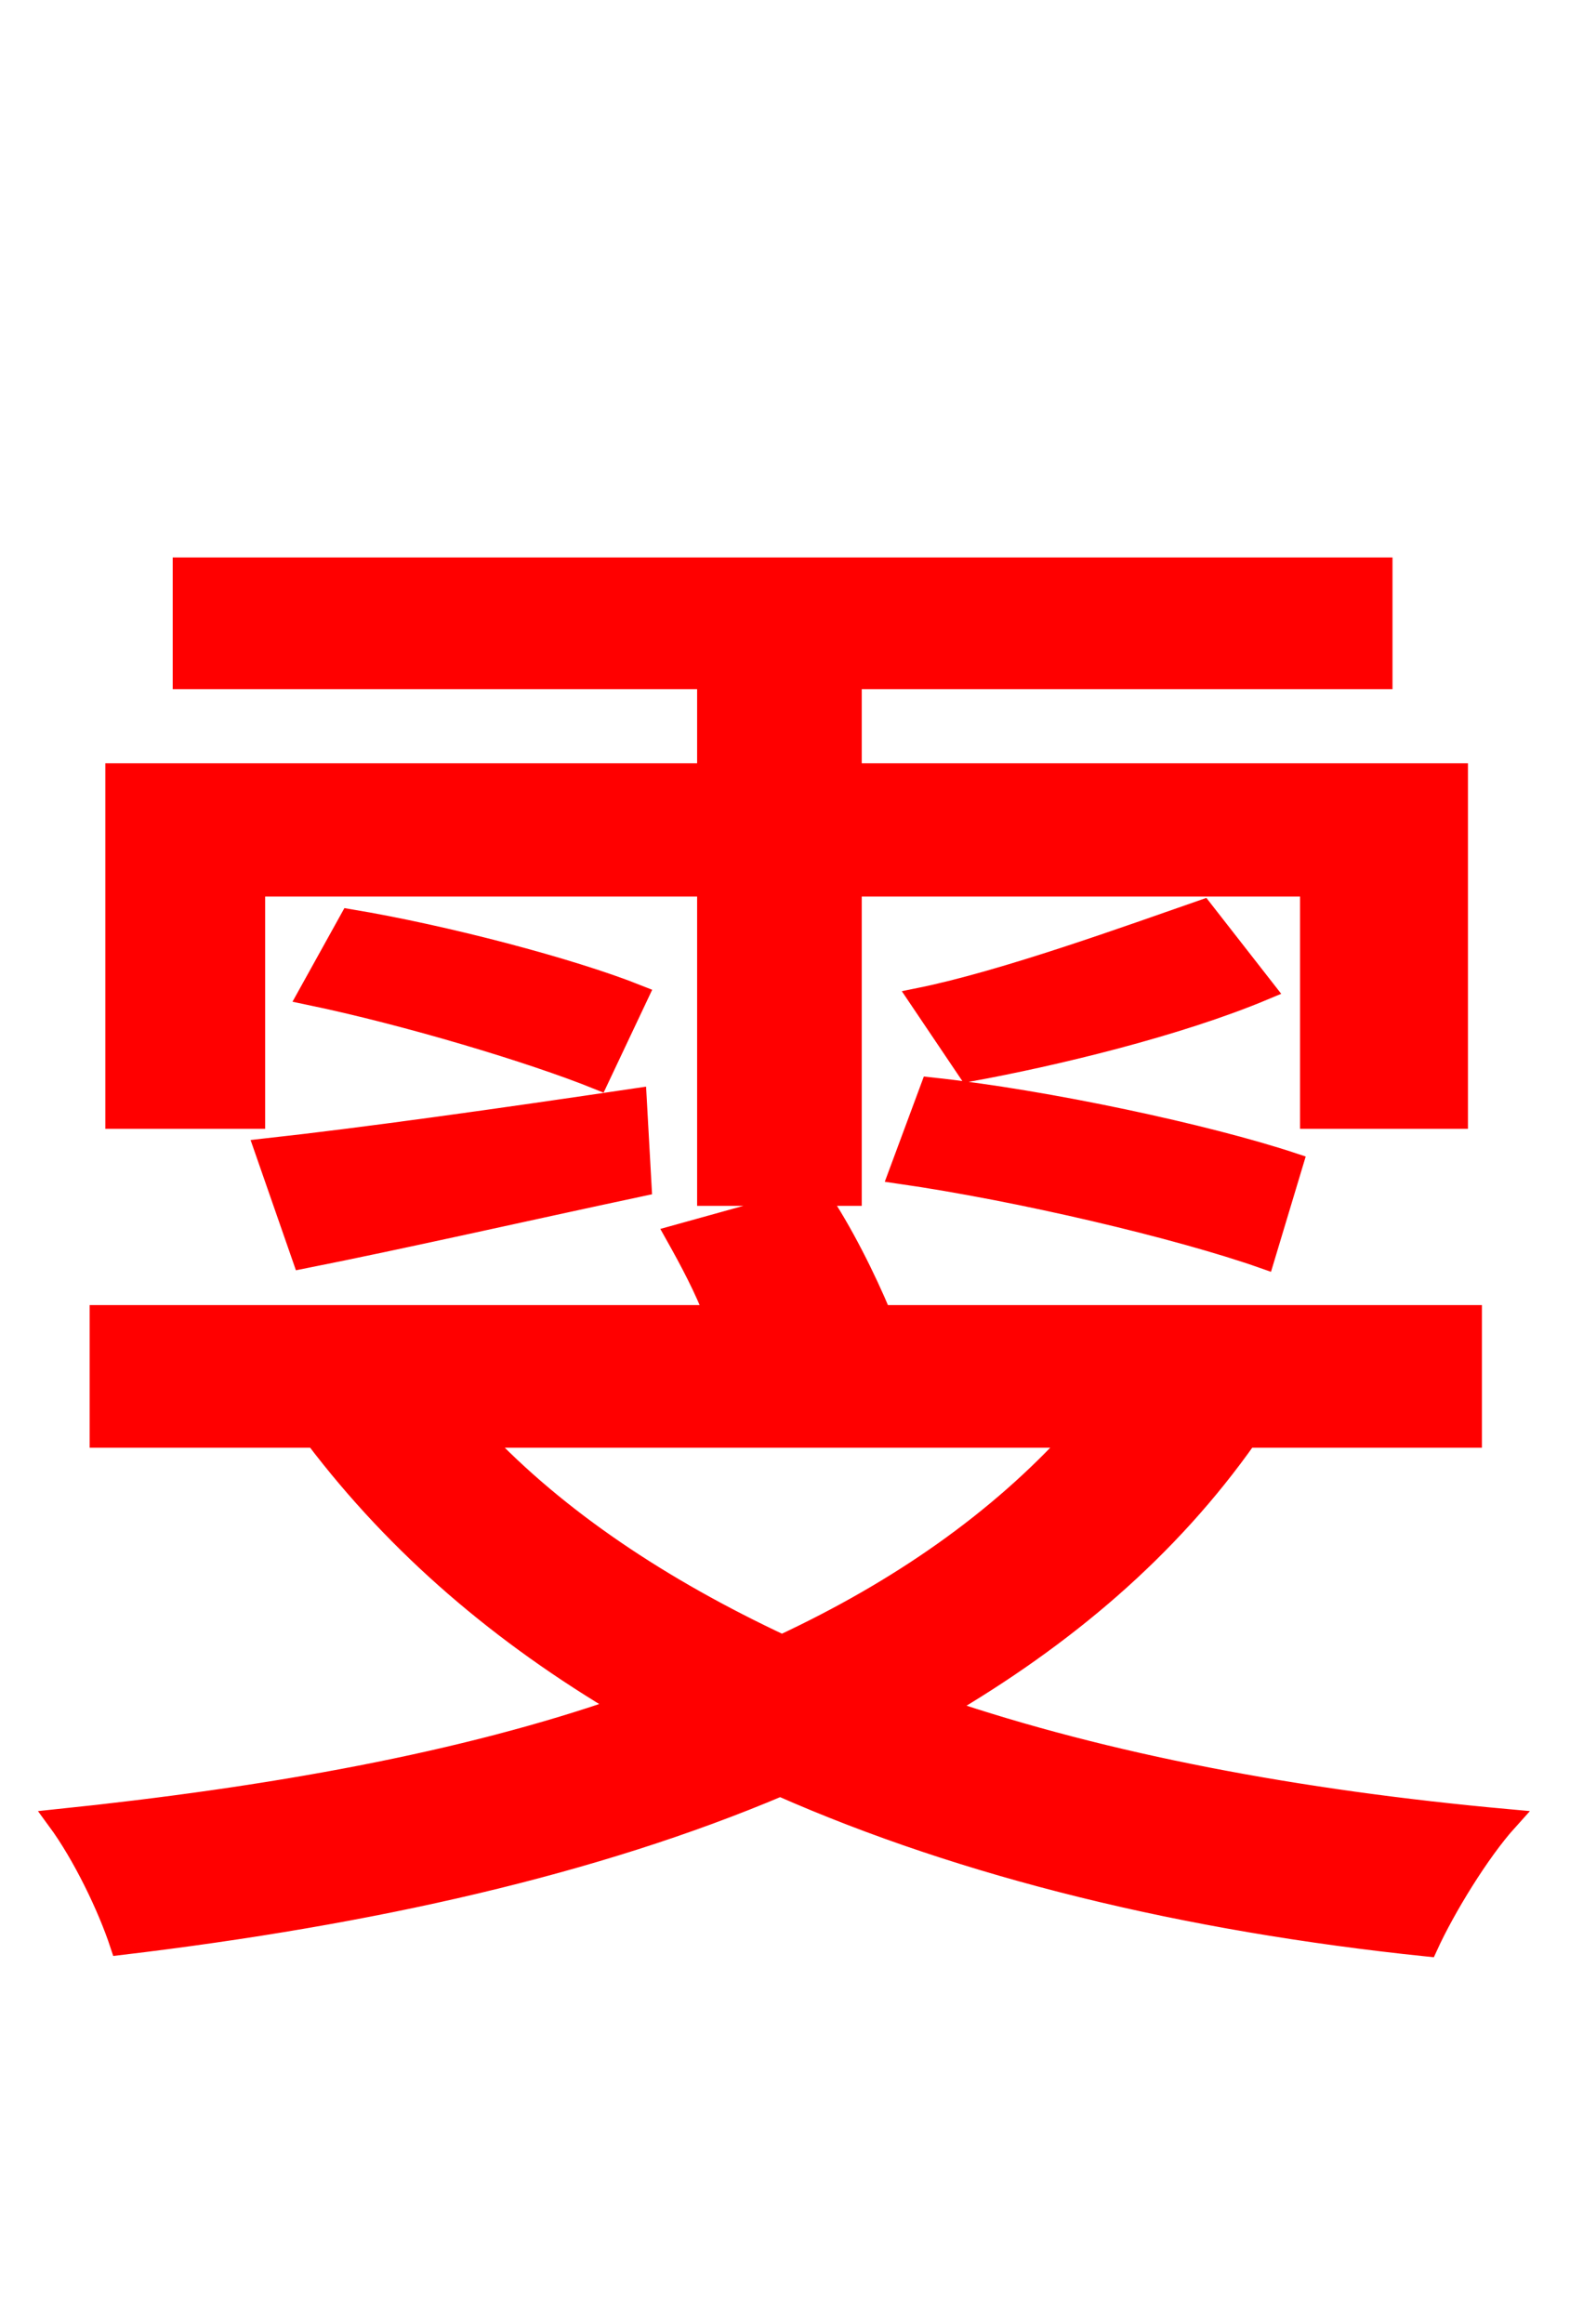 <svg xmlns="http://www.w3.org/2000/svg" xmlns:xlink="http://www.w3.org/1999/xlink" width="72" height="106.56"><path fill="red" stroke="red" d="M11.66 40.61L32.47 40.61L32.47 54.79L39.02 54.79L39.02 40.61L60.12 40.61L60.12 51.26L66.82 51.26L66.82 35.50L39.02 35.50L39.02 31.10L63.36 31.10L63.36 26.06L8.42 26.06L8.42 31.10L32.47 31.10L32.47 35.50L5.33 35.50L5.33 51.26L11.66 51.26ZM59.26 53.35C55.37 52.06 48.02 50.47 42.70 49.90L41.26 53.78C46.80 54.58 54.07 56.30 57.96 57.67ZM55.15 41.76C51.84 42.91 46.08 45.00 42.19 45.79L44.42 49.10C48.38 48.38 54.00 47.02 57.96 45.36ZM13.90 57.67C18.58 56.74 23.98 55.51 29.38 54.36L29.16 50.40C22.82 51.34 16.70 52.20 12.17 52.70ZM14.18 45.58C18.65 46.51 24.41 48.24 27.43 49.46L29.23 45.65C26.14 44.42 20.38 42.91 16.06 42.19ZM49.32 65.88C45.79 69.77 41.26 72.94 35.86 75.46C30.31 72.86 25.56 69.70 21.96 65.88ZM67.46 65.88L67.46 60.34L40.39 60.34C39.67 58.61 38.59 56.45 37.51 54.86L31.03 56.66C31.68 57.82 32.33 59.04 32.83 60.34L4.61 60.34L4.61 65.88L14.47 65.88C18.29 70.92 23.04 74.95 28.66 78.26C21.24 80.86 12.38 82.44 2.66 83.45C3.82 85.03 4.97 87.41 5.54 89.14C17.06 87.77 27.29 85.46 35.78 81.86C44.28 85.61 54.36 88.06 65.45 89.21C66.24 87.48 67.82 84.89 69.12 83.45C59.54 82.58 50.76 80.93 43.13 78.34C48.82 75.02 53.57 70.99 57.17 65.88Z"/></svg>
